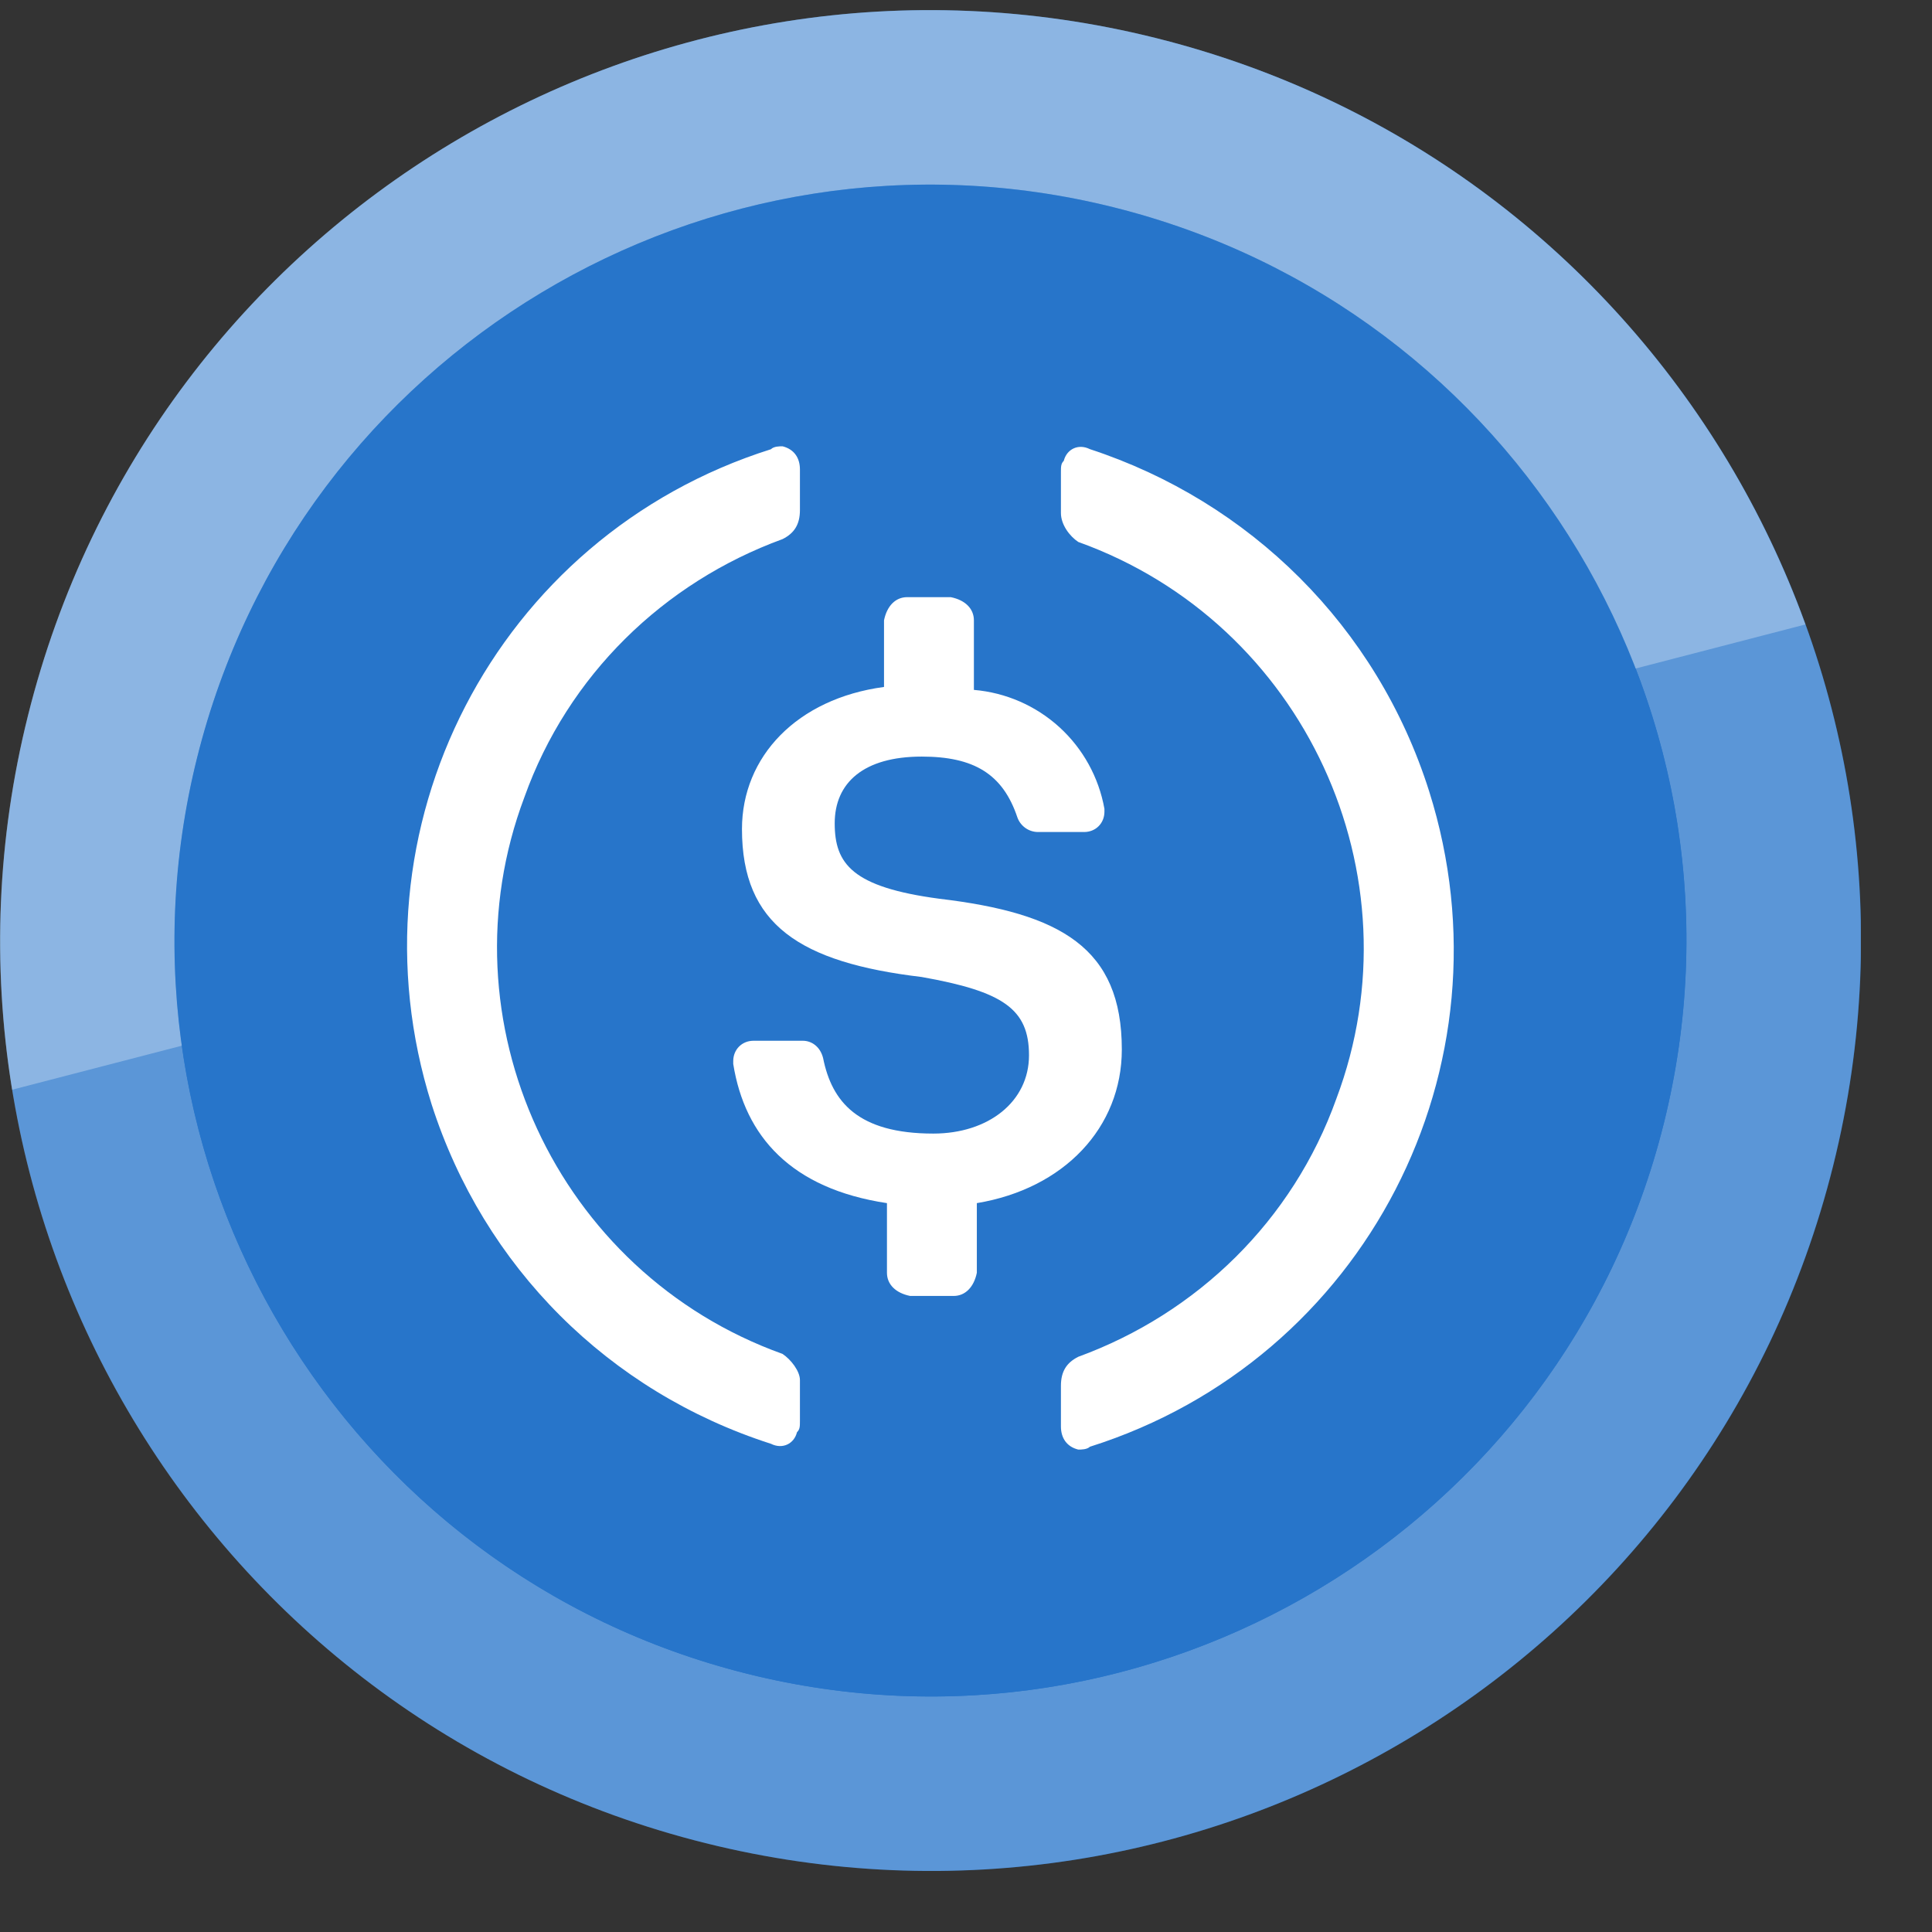 <svg width="23" height="23" viewBox="0 0 23 23" fill="none" xmlns="http://www.w3.org/2000/svg">
<rect x="0" y="0" width="23" height="23" fill="#333333" stroke="none"/>
<g id="USDC" clip-path="url(#clip0_115_947)">
<path id="Vector" d="M21.824 13.877C20.345 19.811 14.334 23.422 8.399 21.942C2.466 20.463 -1.146 14.452 0.334 8.519C1.813 2.584 7.824 -1.028 13.758 0.452C19.692 1.931 23.304 7.942 21.824 13.877Z" fill="#2775CA"/>
<path id="Vector_2" d="M1.34 8.77C2.681 3.392 8.128 0.119 13.505 1.459C18.883 2.8 22.156 8.247 20.815 13.625C19.474 19.003 14.027 22.275 8.648 20.934C3.272 19.594 -0.001 14.147 1.34 8.77Z" stroke="white" stroke-opacity="0.24" stroke-width="2.077"/>
<path id="Vector_3" opacity="0.3" d="M21.493 7.434L0.144 12.973C-0.097 11.491 -0.033 9.976 0.333 8.519C1.811 2.585 7.822 -1.027 13.756 0.452C17.473 1.379 20.279 4.083 21.493 7.434Z" fill="white"/>
<g id="Group">
<path id="Vector_4" d="M19.807 13.375C18.605 18.196 13.722 21.13 8.899 19.927C4.079 18.726 1.144 13.843 2.346 9.021C3.548 4.2 8.432 1.265 13.254 2.467C18.075 3.669 21.009 8.553 19.807 13.375Z" fill="#2775CA"/>
</g>
<g id="Group_2">
<path id="Vector_5" d="M6.243 9.49C5.242 12.148 6.623 15.152 9.316 16.118C9.419 16.187 9.523 16.325 9.523 16.429V16.912C9.523 16.981 9.523 17.016 9.488 17.05C9.454 17.188 9.316 17.257 9.178 17.188C7.245 16.567 5.76 15.082 5.139 13.149C4.103 9.87 5.898 6.383 9.178 5.348C9.212 5.313 9.281 5.313 9.316 5.313C9.454 5.348 9.523 5.451 9.523 5.589V6.072C9.523 6.245 9.454 6.349 9.316 6.418C7.9 6.935 6.761 8.04 6.243 9.49ZM12.664 5.486C12.699 5.347 12.837 5.278 12.975 5.347C14.873 5.969 16.392 7.453 17.014 9.421C18.049 12.7 16.254 16.187 12.975 17.223C12.94 17.257 12.871 17.257 12.837 17.257C12.699 17.223 12.63 17.119 12.63 16.981V16.498C12.63 16.325 12.699 16.221 12.837 16.152C14.252 15.635 15.391 14.53 15.909 13.08C16.91 10.422 15.53 7.419 12.837 6.452C12.733 6.383 12.63 6.245 12.63 6.107V5.624C12.63 5.555 12.63 5.52 12.664 5.486Z" fill="white"/>
<path id="Vector_6" d="M11.18 10.699C12.63 10.871 13.355 11.285 13.355 12.494C13.355 13.426 12.665 14.151 11.629 14.323V15.152C11.594 15.324 11.49 15.428 11.353 15.428H10.835C10.662 15.393 10.559 15.29 10.559 15.152V14.323C9.419 14.151 8.867 13.529 8.729 12.666V12.632C8.729 12.494 8.833 12.39 8.97 12.39H9.558C9.661 12.39 9.765 12.459 9.799 12.597C9.903 13.115 10.213 13.495 11.111 13.495C11.767 13.495 12.25 13.115 12.25 12.563C12.25 12.01 11.939 11.803 10.973 11.631C9.523 11.458 8.833 11.009 8.833 9.87C8.833 9.007 9.488 8.317 10.524 8.178V7.385C10.559 7.212 10.662 7.109 10.8 7.109H11.318C11.491 7.143 11.594 7.247 11.594 7.385V8.213C11.973 8.245 12.331 8.401 12.612 8.657C12.893 8.913 13.081 9.255 13.148 9.629V9.663C13.148 9.801 13.044 9.905 12.906 9.905H12.354C12.301 9.904 12.249 9.887 12.206 9.856C12.163 9.825 12.13 9.782 12.112 9.732C11.939 9.214 11.594 9.007 10.973 9.007C10.282 9.007 9.937 9.318 9.937 9.801C9.937 10.284 10.145 10.561 11.18 10.699Z" fill="white"/>
</g>
</g>
<defs>
<clipPath id="clip0_115_947">
<rect width="22.153" height="22.153" fill="white" transform="translate(0 0.121)"/>
</clipPath>
</defs>
</svg>
